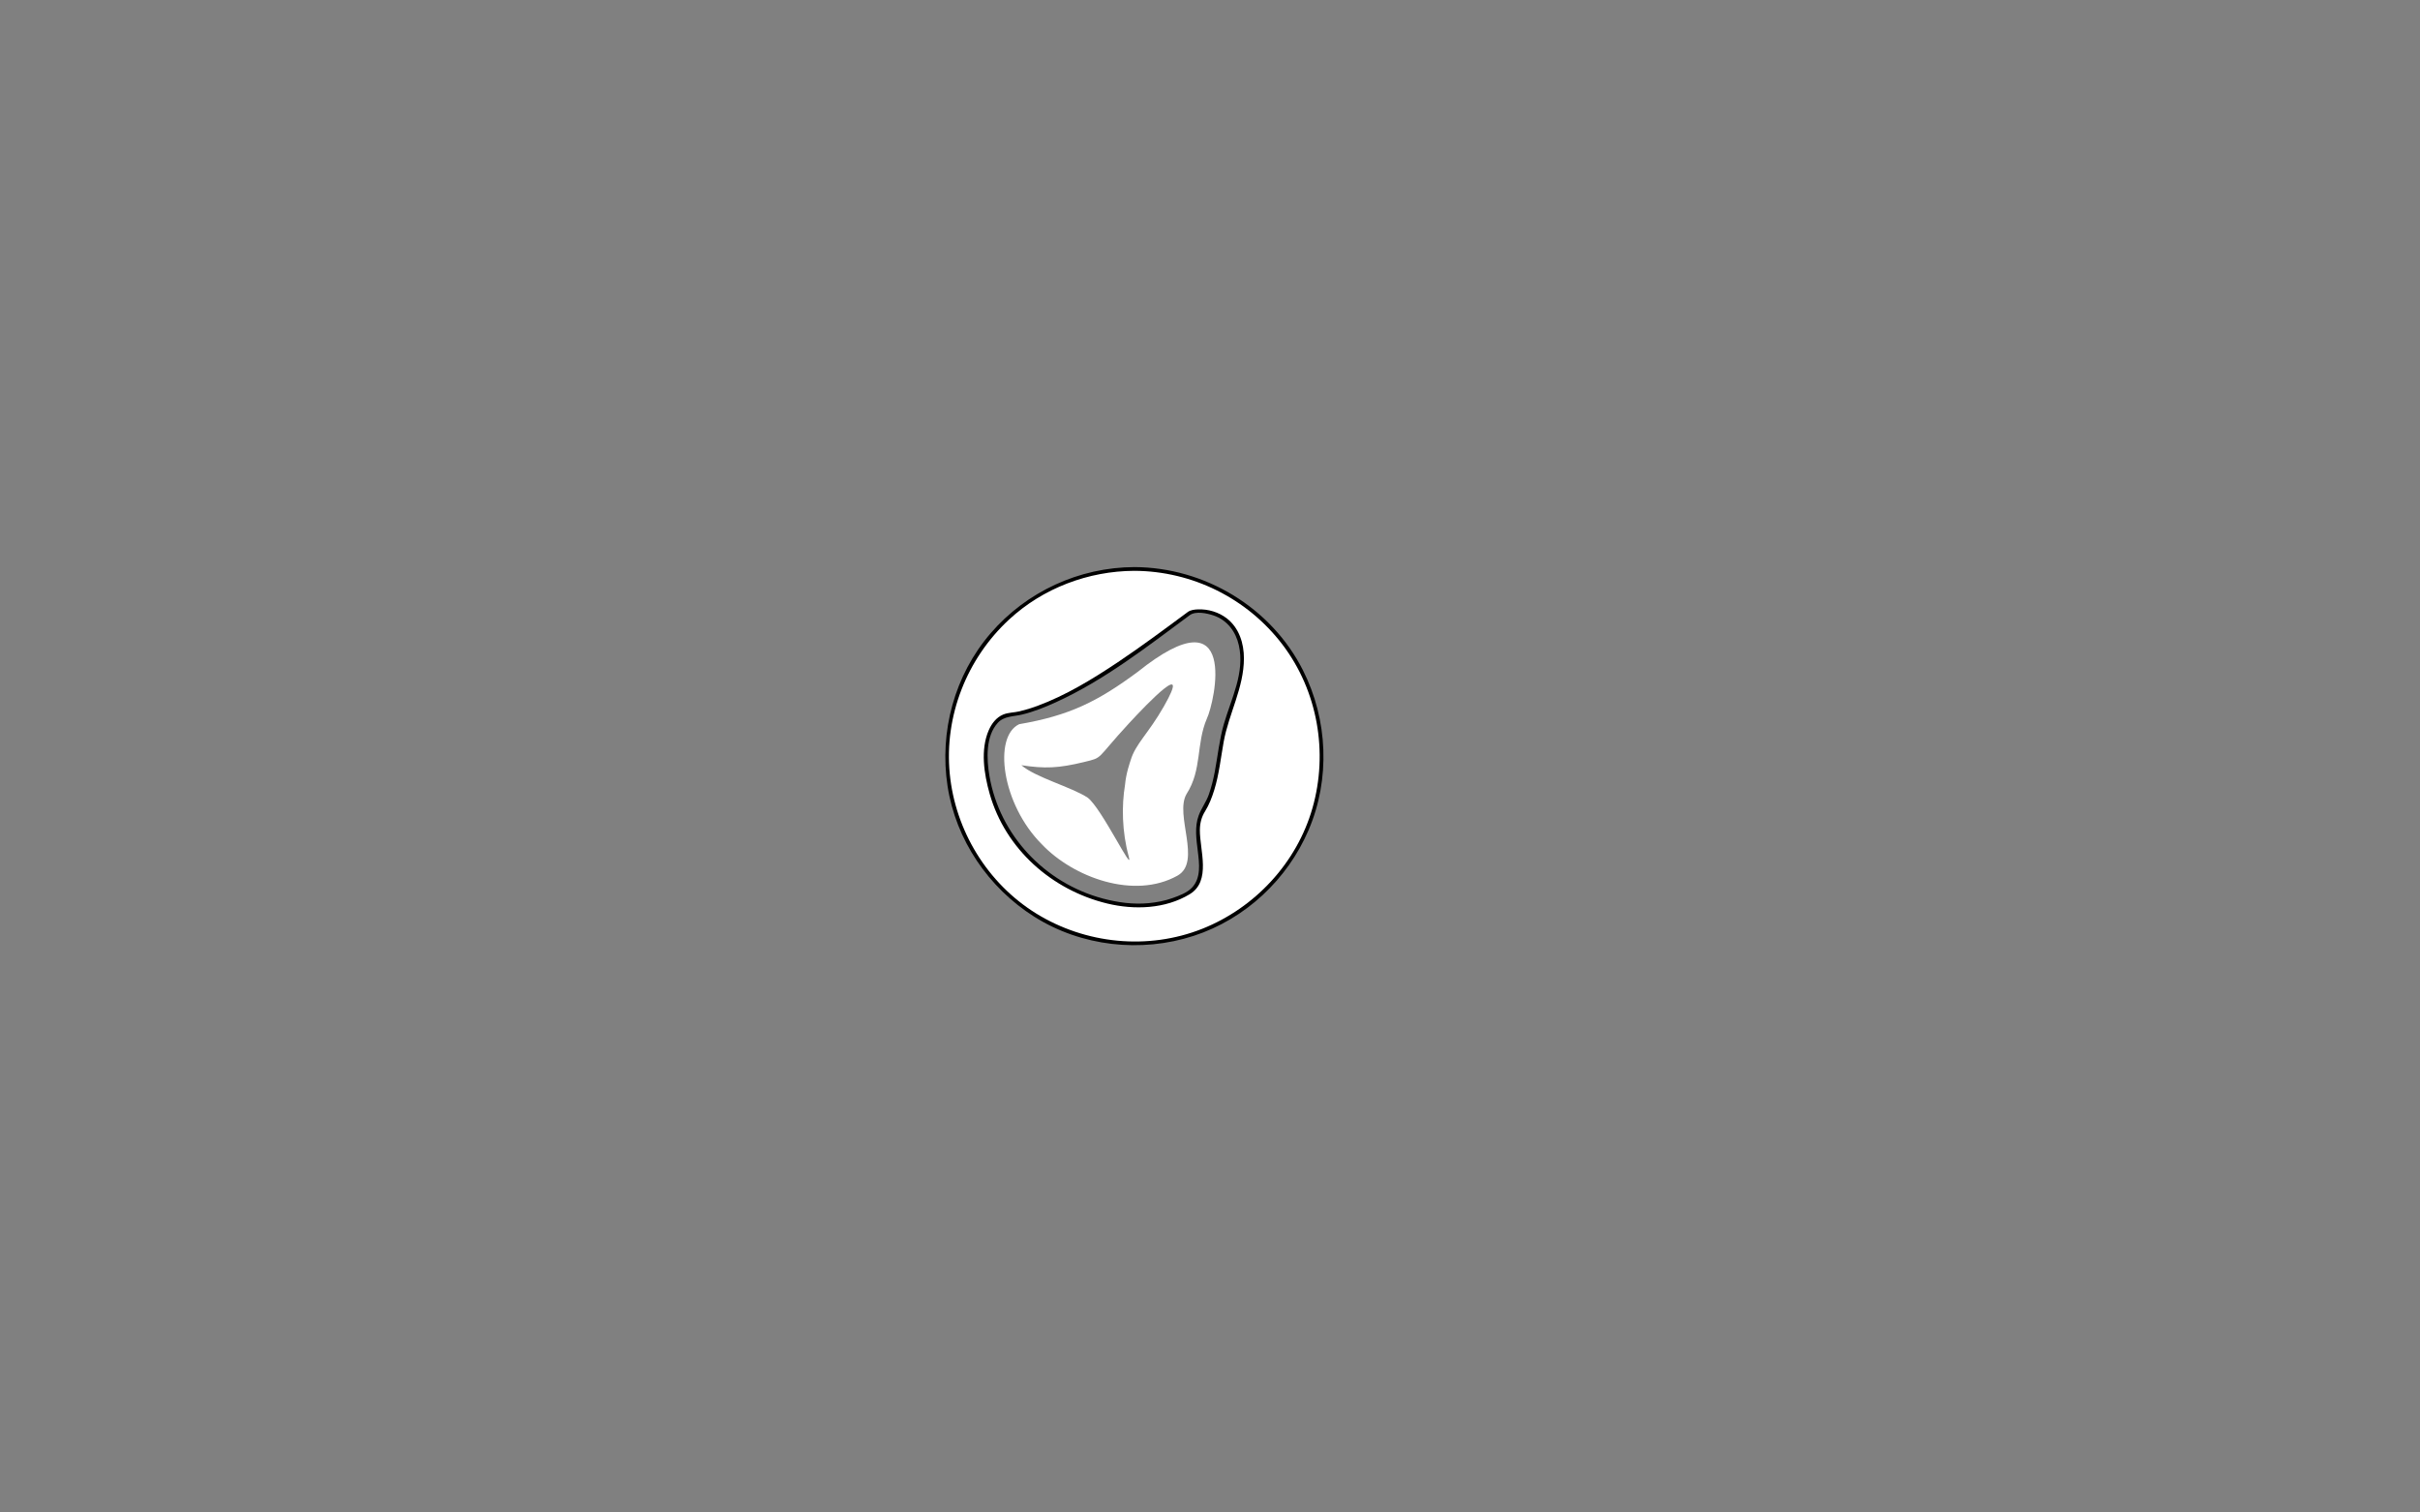 <?xml version="1.0" encoding="utf-8"?>
<!-- Generator: Adobe Illustrator 16.0.0, SVG Export Plug-In . SVG Version: 6.00 Build 0)  -->
<!DOCTYPE svg PUBLIC "-//W3C//DTD SVG 1.1//EN" "http://www.w3.org/Graphics/SVG/1.1/DTD/svg11.dtd">
<svg version="1.1" id="Layer_1" xmlns="http://www.w3.org/2000/svg" xmlns:xlink="http://www.w3.org/1999/xlink" x="0px" y="0px"
	 width="1280px" height="800px" viewBox="0 0 1280 800" enable-background="new 0 0 1280 800" xml:space="preserve">
<rect x="0" y="0" width="1280" height="800" fill="#808080" stroke="none"/>
<g>
	<g>
		<path fill="#FFFFFF" d="M600.004,300.937c-54.718,0-99.074,44.344-99.074,99.045c0,54.7,44.357,99.045,99.074,99.045
			c54.718,0,99.074-44.346,99.074-99.045C699.079,345.281,654.722,300.937,600.004,300.937z M628.846,324.488
			c5.065-3.741,43.326-1.866,21.356,53.043c-6.472,16.173-4.526,36.913-14.251,52.035c-7.562,12.962,7.199,34.361-7.928,43.003
			c-27.014,15.125-64.833,1.08-84.282-19.444c-24.853-24.843-29.161-69.43-11.548-74.712
			C561.254,375.771,603.994,342.852,628.846,324.488"/>
		<g>
			<path d="M600.004,299.946c-29.188,0.135-56.973,12.909-76.038,35.009c-19.104,22.144-27.182,52.024-22.781,80.82
				c4.344,28.42,21.63,53.792,45.835,69.083c24.948,15.759,56.432,19.239,84.395,10.129c27.183-8.857,49.512-29.758,60.733-55.954
				c11.556-26.977,10.215-58.32-2.955-84.448C672.38,321.224,637.193,300.117,600.004,299.946c-1.278-0.005-1.278,1.975,0,1.981
				c30.662,0.142,59.69,14.55,78.277,38.948c18.667,24.506,24.356,57.083,15.899,86.598c-8.292,28.938-30.425,52.74-58.315,63.809
				c-28.668,11.375-61.721,8.049-87.844-8.134c-25.788-15.975-42.76-43.847-45.678-73.948c-2.953-30.466,9.025-60.829,31.427-81.542
				c17.939-16.586,41.875-25.619,66.233-25.731C601.281,301.922,601.282,299.94,600.004,299.946z"/>
			<path d="M629.346,325.344c3.263-2.289,9.179-0.94,12.567,0.206c7.19,2.431,11.743,8.564,13.355,15.813
				c3.217,14.479-4.015,28.096-7.925,41.559c-2.403,8.271-3.228,16.934-4.834,25.373c-0.769,4.042-1.77,8.029-3.12,11.916
				c-1.37,3.94-3.941,7.244-5.367,11.098c-2.254,6.085-1.227,12.682-0.467,18.95c0.781,6.459,1.792,14.019-3.044,19.196
				c-2.623,2.809-6.924,4.349-10.446,5.605c-4.012,1.433-8.238,2.233-12.471,2.641c-8.156,0.783-16.406-0.33-24.285-2.441
				c-30.679-8.22-54.541-33.381-59.961-64.757c-1.529-8.856-2.118-21.073,4.449-28.217c3.279-3.567,8.361-3.265,12.763-4.322
				c6.168-1.481,12.108-3.873,17.869-6.496C584.114,359.78,606.783,342.025,629.346,325.344c1.015-0.751,0.029-2.472-1-1.71
				c-12.228,9.04-24.407,18.144-37.054,26.598c-13.407,8.962-27.456,17.539-42.635,23.159c-3.069,1.136-6.204,2.082-9.384,2.846
				c-2.823,0.678-5.998,0.597-8.666,1.708c-3.633,1.514-6.08,4.753-7.615,8.268c-4.514,10.326-2.508,23.166,0.457,33.606
				c8.309,29.261,32.861,50.963,62.147,58.069c14.365,3.485,30.741,2.906,43.659-4.907c11.578-7.002,5.277-23.356,5.386-34.018
				c0.036-3.506,0.845-6.781,2.706-9.76c2.188-3.506,3.688-7.435,4.909-11.366c2.562-8.261,3.436-16.964,4.976-25.446
				c2.732-15.021,10.68-28.562,10.713-44.13c0.016-7.93-2.519-16.042-8.928-21.083c-4.312-3.392-9.971-5.082-15.434-4.86
				c-1.718,0.07-3.784,0.295-5.235,1.313C627.308,324.361,628.298,326.08,629.346,325.344L629.346,325.344z"/>
		</g>
	</g>
	<g>
		<path fill="#FFFFFF" d="M601.679,355.435c-21.176,15.647-35.907,23.011-62.608,27.612c-13.923,6.59-9.207,42.34,11.97,63.51
			c16.574,17.488,48.798,29.455,71.816,16.568c12.891-7.362-1.71-32.102,4.733-43.147c8.287-12.885,4.999-26.449,10.724-39.805
			C642.555,371.17,655.732,312.205,601.679,355.435z M598.023,402.128c-0.389,1.294-2.417,6.772-2.972,13.041
			c-1.816,10.896-1.657,24.577,1.969,37.871c2.763,10.124-14.344-25.598-21.709-31.122c-8.286-5.522-27.703-10.729-35.068-17.17
			c12.405,1.868,19.472,1.63,33.122-1.684c10.472-2.543,5.853-1.051,23.778-20.47c10.15-10.998,33.125-34.765,18.495-9.024
			C607.361,388.128,600.665,393.324,598.023,402.128z"/>
	</g>
</g>
</svg>
